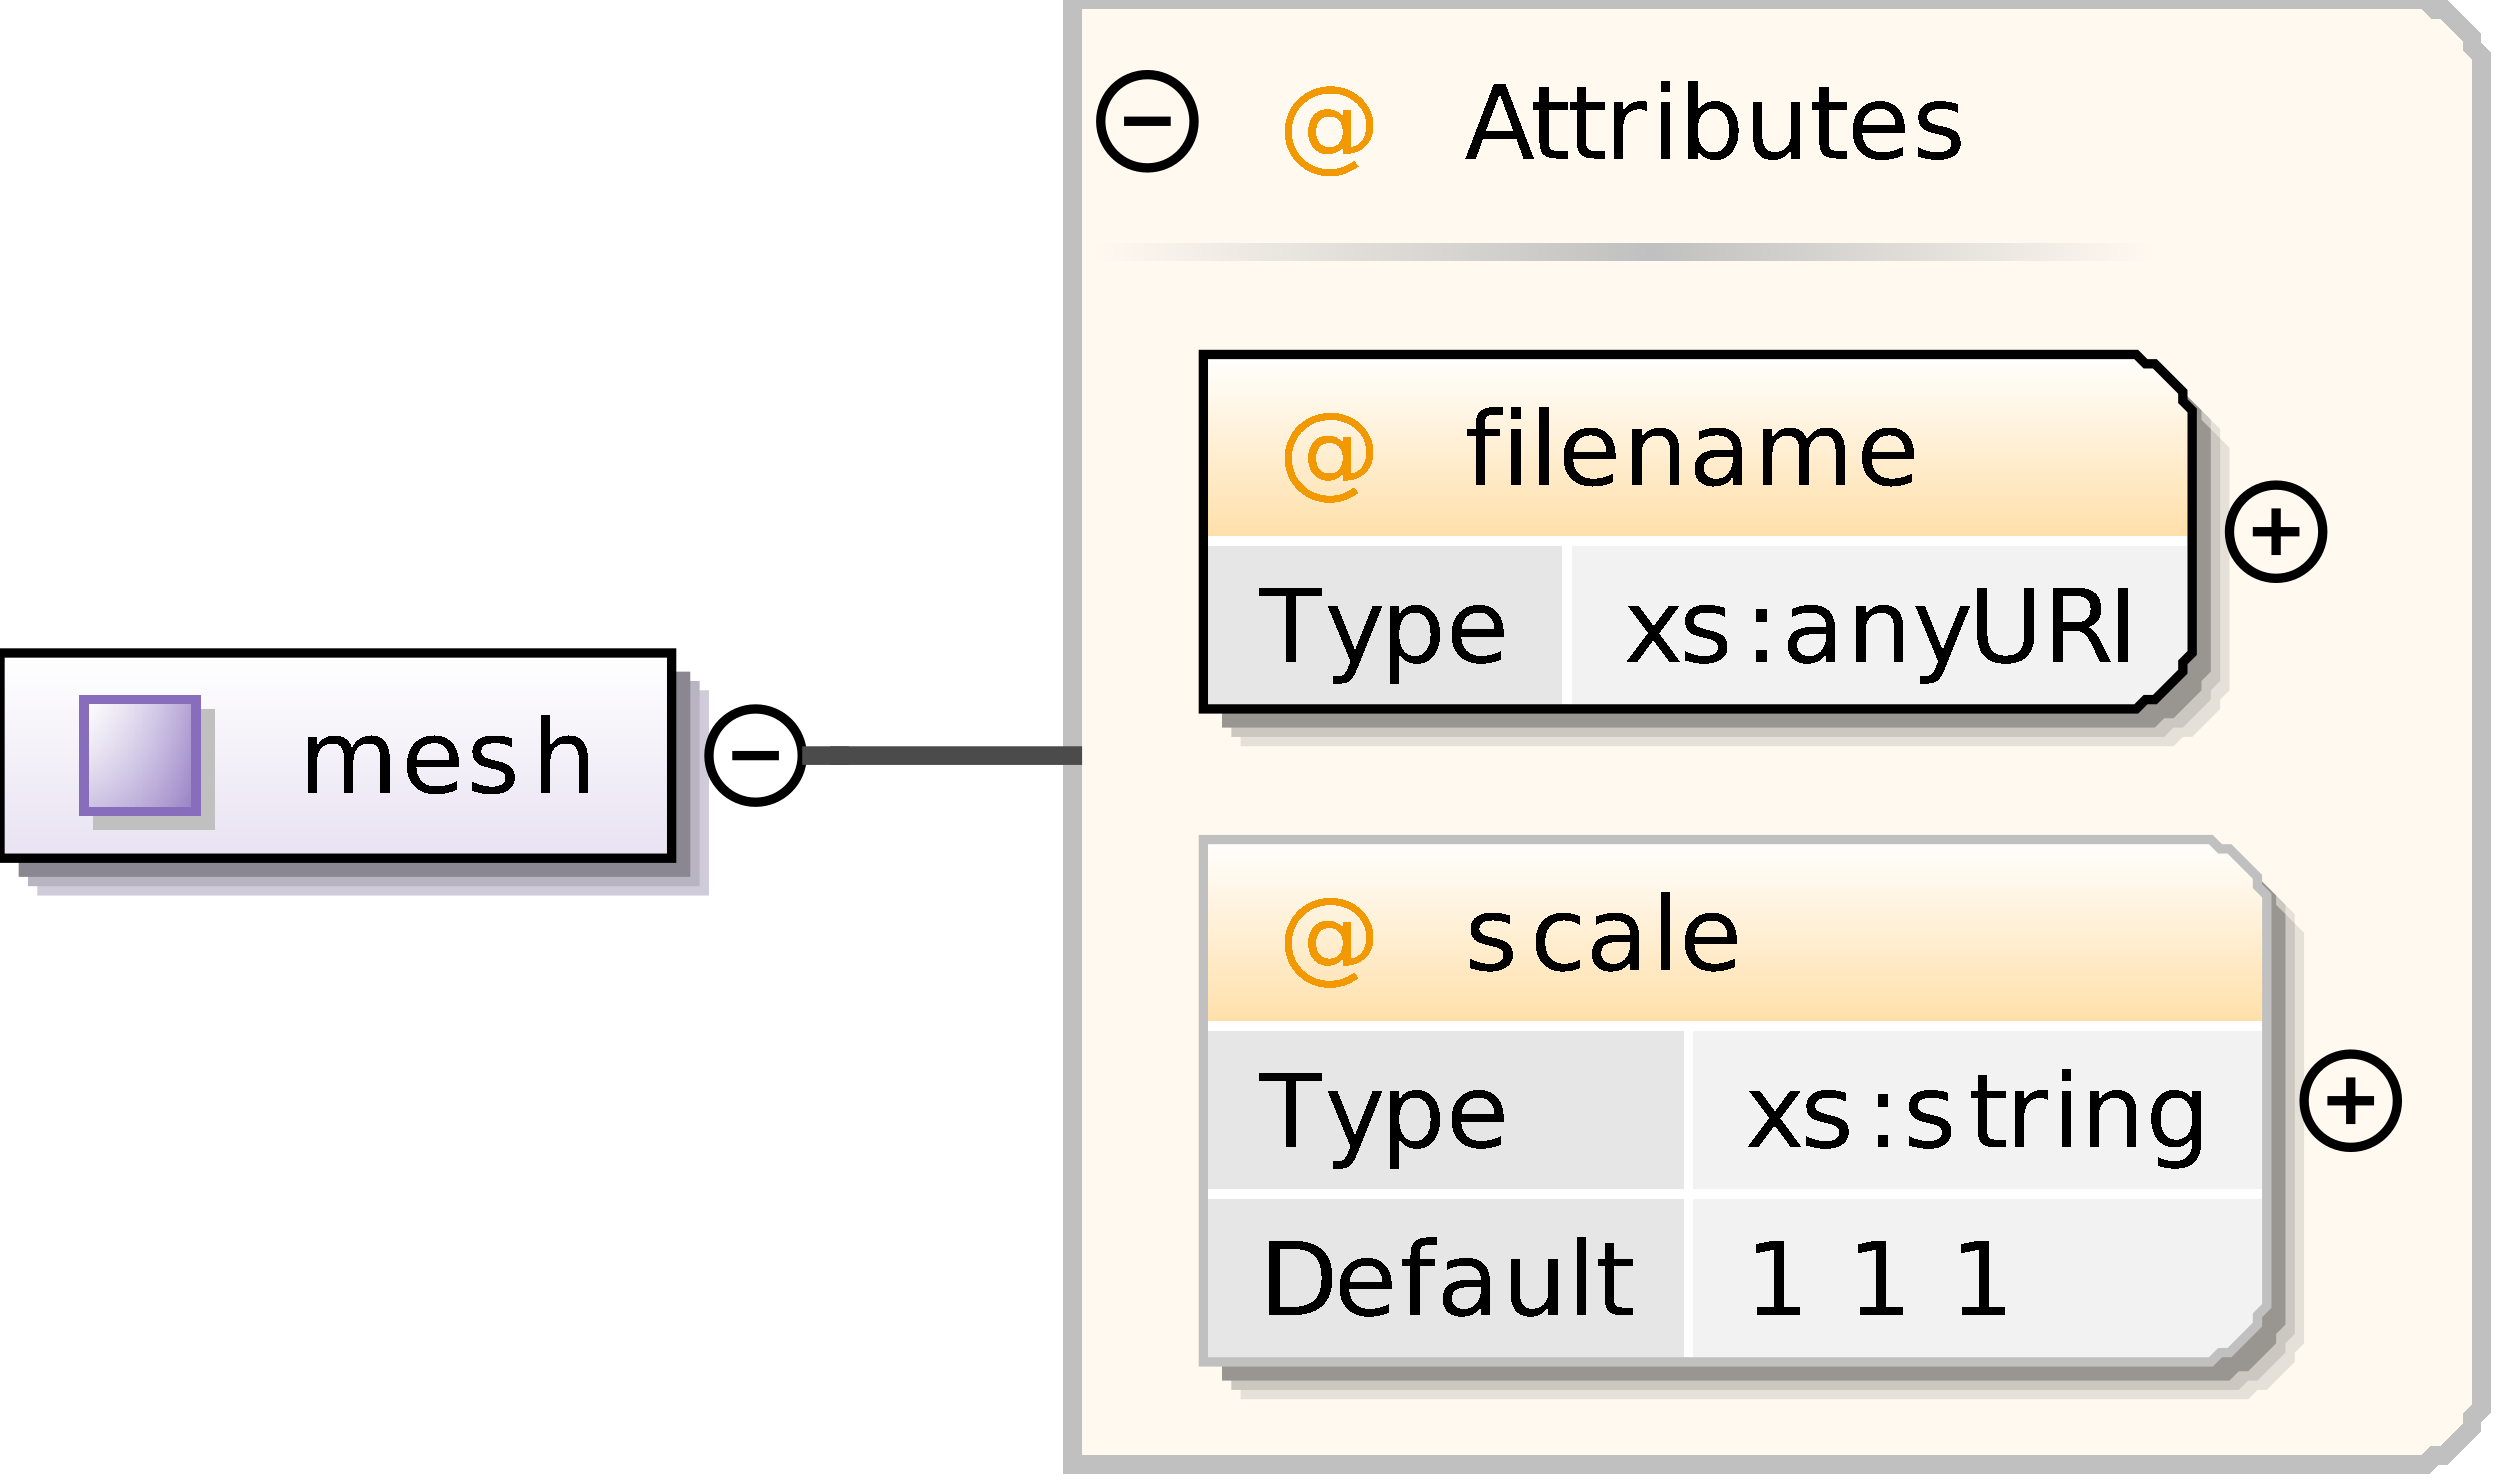<?xml version="1.0" encoding="UTF-8"?>
<!DOCTYPE svg PUBLIC '-//W3C//DTD SVG 1.0//EN'
          'http://www.w3.org/TR/2001/REC-SVG-20010904/DTD/svg10.dtd'>
<svg color-interpolation="auto" color-rendering="auto" fill="black" fill-opacity="1" font-family="&apos;Dialog&apos;" font-size="12" font-style="normal" font-weight="normal" height="159" image-rendering="auto" shape-rendering="auto" stroke="black" stroke-dasharray="none" stroke-dashoffset="0" stroke-linecap="square" stroke-linejoin="miter" stroke-miterlimit="10" stroke-opacity="1" stroke-width="1" text-rendering="auto" width="268" xmlns="http://www.w3.org/2000/svg" xmlns:xlink="http://www.w3.org/1999/xlink"
><rect width="100%" height="100%" fill="#333333" stroke="none"/><!--Generated by the Batik Graphics2D SVG Generator--><defs id="genericDefs"
  /><g
  ><defs id="defs1"
    ><linearGradient gradientUnits="userSpaceOnUse" id="linearGradient1" spreadMethod="pad" x1="0" x2="0" y1="70" y2="92"
      ><stop offset="0%" stop-color="white" stop-opacity="1"
        /><stop offset="100%" stop-color="rgb(232,226,242)" stop-opacity="1"
      /></linearGradient
      ><linearGradient gradientUnits="userSpaceOnUse" id="linearGradient2" spreadMethod="pad" x1="9" x2="9" y1="75" y2="87"
      ><stop offset="0%" stop-color="rgb(255,255,255)" stop-opacity="0.353"
        /><stop offset="100%" stop-color="rgb(135,109,188)" stop-opacity="0.667"
      /></linearGradient
      ><linearGradient gradientUnits="userSpaceOnUse" id="linearGradient3" spreadMethod="pad" x1="9" x2="21" y1="75" y2="75"
      ><stop offset="0%" stop-color="rgb(255,255,255)" stop-opacity="0.353"
        /><stop offset="100%" stop-color="rgb(135,109,188)" stop-opacity="0.667"
      /></linearGradient
      ><linearGradient gradientUnits="userSpaceOnUse" id="linearGradient4" spreadMethod="pad" x1="177" x2="231" y1="26" y2="26"
      ><stop offset="0%" stop-color="silver" stop-opacity="1"
        /><stop offset="100%" stop-color="rgb(255,249,240)" stop-opacity="1"
      /></linearGradient
      ><linearGradient gradientUnits="userSpaceOnUse" id="linearGradient5" spreadMethod="pad" x1="117" x2="177" y1="26" y2="26"
      ><stop offset="0%" stop-color="rgb(255,249,240)" stop-opacity="1"
        /><stop offset="100%" stop-color="silver" stop-opacity="1"
      /></linearGradient
      ><linearGradient gradientUnits="userSpaceOnUse" id="linearGradient6" spreadMethod="pad" x1="129" x2="129" y1="38" y2="58"
      ><stop offset="0%" stop-color="white" stop-opacity="1"
        /><stop offset="100%" stop-color="rgb(255,223,168)" stop-opacity="1"
      /></linearGradient
      ><linearGradient gradientUnits="userSpaceOnUse" id="linearGradient7" spreadMethod="pad" x1="129" x2="129" y1="90" y2="110"
      ><stop offset="0%" stop-color="white" stop-opacity="1"
        /><stop offset="100%" stop-color="rgb(255,223,168)" stop-opacity="1"
      /></linearGradient
      ><clipPath clipPathUnits="userSpaceOnUse" id="clipPath1"
      ><path d="M0 0 L268 0 L268 159 L0 159 L0 0 Z"
      /></clipPath
    ></defs
    ><g fill="white" stroke="white"
    ><rect clip-path="url(#clipPath1)" height="159" stroke="none" width="268" x="0" y="0"
    /></g
    ><g fill="rgb(208,203,217)" font-family="sans-serif" font-size="11" stroke="rgb(208,203,217)" text-rendering="optimizeLegibility"
    ><polygon clip-path="url(#clipPath1)" points=" 4 74 76 74 76 96 4 96" stroke="none"
      /><polygon clip-path="url(#clipPath1)" fill="rgb(185,180,193)" points=" 3 73 75 73 75 95 3 95" stroke="none"
      /><polygon clip-path="url(#clipPath1)" fill="rgb(139,135,145)" points=" 2 72 74 72 74 94 2 94" stroke="none"
    /></g
    ><g fill="url(#linearGradient1)" font-family="sans-serif" font-size="11" shape-rendering="crispEdges" stroke="url(#linearGradient1)" text-rendering="geometricPrecision"
    ><polygon clip-path="url(#clipPath1)" points=" 0 70 72 70 72 92 0 92" stroke="none"
    /></g
    ><g font-family="sans-serif" font-size="11" stroke-linecap="butt" text-rendering="optimizeLegibility"
    ><polygon clip-path="url(#clipPath1)" fill="none" points=" 0 70 72 70 72 92 0 92"
    /></g
    ><g fill="silver" font-family="sans-serif" font-size="11" shape-rendering="crispEdges" stroke="silver" stroke-linecap="butt" text-rendering="geometricPrecision"
    ><rect clip-path="url(#clipPath1)" height="13" stroke="none" width="13" x="10" y="76"
      /><rect clip-path="url(#clipPath1)" fill="white" height="12" stroke="none" width="12" x="9" y="75"
      /><rect clip-path="url(#clipPath1)" fill="url(#linearGradient2)" height="12" stroke="none" width="12" x="9" y="75"
      /><rect clip-path="url(#clipPath1)" fill="url(#linearGradient3)" height="12" stroke="none" width="12" x="9" y="75"
      /><rect clip-path="url(#clipPath1)" fill="none" height="12" stroke="rgb(135,109,188)" width="12" x="9" y="75"
      /><path clip-path="url(#clipPath1)" d="M37.719 80.141 Q38.094 79.469 38.609 79.156 Q39.125 78.844 39.828 78.844 Q40.766 78.844 41.273 79.5 Q41.781 80.156 41.781 81.375 L41.781 85 L40.781 85 L40.781 81.406 Q40.781 80.531 40.477 80.117 Q40.172 79.703 39.547 79.703 Q38.781 79.703 38.336 80.211 Q37.891 80.719 37.891 81.594 L37.891 85 L36.891 85 L36.891 81.406 Q36.891 80.531 36.586 80.117 Q36.281 79.703 35.641 79.703 Q34.891 79.703 34.445 80.211 Q34 80.719 34 81.594 L34 85 L33 85 L33 78.984 L34 78.984 L34 79.922 Q34.328 79.359 34.805 79.102 Q35.281 78.844 35.922 78.844 Q36.578 78.844 37.039 79.172 Q37.5 79.5 37.719 80.141 ZM49.188 81.75 L49.188 82.234 L44.641 82.234 Q44.703 83.25 45.25 83.781 Q45.797 84.312 46.781 84.312 Q47.359 84.312 47.891 84.172 Q48.422 84.031 48.953 83.766 L48.953 84.688 Q48.422 84.922 47.859 85.039 Q47.297 85.156 46.734 85.156 Q45.281 85.156 44.445 84.32 Q43.609 83.484 43.609 82.047 Q43.609 80.578 44.406 79.711 Q45.203 78.844 46.562 78.844 Q47.766 78.844 48.477 79.625 Q49.188 80.406 49.188 81.75 ZM48.188 81.453 Q48.188 80.641 47.742 80.156 Q47.297 79.672 46.562 79.672 Q45.734 79.672 45.242 80.141 Q44.75 80.609 44.672 81.453 L48.188 81.453 ZM54.875 79.156 L54.875 80.094 Q54.453 79.875 54 79.773 Q53.547 79.672 53.062 79.672 Q52.328 79.672 51.961 79.898 Q51.594 80.125 51.594 80.562 Q51.594 80.906 51.859 81.102 Q52.125 81.297 52.922 81.484 L53.25 81.562 Q54.312 81.781 54.75 82.195 Q55.188 82.609 55.188 83.344 Q55.188 84.172 54.531 84.664 Q53.875 85.156 52.703 85.156 Q52.219 85.156 51.695 85.062 Q51.172 84.969 50.594 84.781 L50.594 83.766 Q51.141 84.047 51.672 84.188 Q52.203 84.328 52.734 84.328 Q53.422 84.328 53.797 84.086 Q54.172 83.844 54.172 83.422 Q54.172 83.016 53.906 82.797 Q53.641 82.578 52.719 82.391 L52.375 82.297 Q51.453 82.109 51.047 81.711 Q50.641 81.312 50.641 80.609 Q50.641 79.766 51.242 79.305 Q51.844 78.844 52.953 78.844 Q53.5 78.844 53.984 78.922 Q54.469 79 54.875 79.156 ZM63.031 81.375 L63.031 85 L62.047 85 L62.047 81.406 Q62.047 80.547 61.719 80.125 Q61.391 79.703 60.719 79.703 Q59.922 79.703 59.461 80.211 Q59 80.719 59 81.594 L59 85 L58 85 L58 76.641 L59 76.641 L59 79.922 Q59.344 79.375 59.828 79.109 Q60.312 78.844 60.938 78.844 Q61.969 78.844 62.5 79.484 Q63.031 80.125 63.031 81.375 Z" fill="black" stroke="none"
    /></g
    ><g font-family="sans-serif" font-size="11" stroke-linecap="butt" text-rendering="optimizeLegibility"
    ><circle clip-path="url(#clipPath1)" cx="81" cy="81" fill="none" r="5"
      /><line clip-path="url(#clipPath1)" fill="none" x1="79" x2="83" y1="81" y2="81"
    /></g
    ><g fill="rgb(255,249,240)" font-family="sans-serif" font-size="11" shape-rendering="crispEdges" stroke="rgb(255,249,240)" stroke-linecap="butt" stroke-width="2" text-rendering="geometricPrecision"
    ><polygon clip-path="url(#clipPath1)" points=" 115 0 260 0 261 1 262 1 263 2 264 3 265 4 265 5 266 6 266 151 265 152 265 153 264 154 263 155 262 156 261 156 260 157 115 157" stroke="none"
      /><polygon clip-path="url(#clipPath1)" fill="none" points=" 115 0 260 0 261 1 262 1 263 2 264 3 265 4 265 5 266 6 266 151 265 152 265 153 264 154 263 155 262 156 261 156 260 157 115 157" stroke="silver"
      /><rect clip-path="url(#clipPath1)" fill="url(#linearGradient4)" height="2" stroke="none" width="54" x="177" y="26"
      /><rect clip-path="url(#clipPath1)" fill="url(#linearGradient5)" height="2" stroke="none" width="60" x="117" y="26"
      /><path clip-path="url(#clipPath1)" d="M141.094 14.109 Q141.094 14.891 141.477 15.328 Q141.859 15.766 142.516 15.766 Q143.188 15.766 143.562 15.32 Q143.938 14.875 143.938 14.109 Q143.938 13.359 143.555 12.922 Q143.172 12.484 142.516 12.484 Q141.859 12.484 141.477 12.922 Q141.094 13.359 141.094 14.109 ZM144.016 15.719 Q143.703 16.141 143.281 16.336 Q142.859 16.531 142.312 16.531 Q141.391 16.531 140.812 15.859 Q140.234 15.188 140.234 14.109 Q140.234 13.047 140.812 12.375 Q141.391 11.703 142.312 11.703 Q142.859 11.703 143.281 11.898 Q143.703 12.094 144.016 12.516 L144.016 11.812 L144.781 11.812 L144.781 15.766 Q145.578 15.641 146.016 15.039 Q146.453 14.438 146.453 13.5 Q146.453 12.922 146.289 12.414 Q146.125 11.906 145.781 11.484 Q145.219 10.781 144.414 10.406 Q143.609 10.031 142.672 10.031 Q142 10.031 141.398 10.203 Q140.797 10.375 140.281 10.719 Q139.438 11.266 138.961 12.156 Q138.484 13.047 138.484 14.078 Q138.484 14.938 138.789 15.688 Q139.094 16.438 139.688 17 Q140.25 17.562 140.992 17.852 Q141.734 18.141 142.578 18.141 Q143.266 18.141 143.938 17.906 Q144.609 17.672 145.172 17.234 L145.641 17.844 Q144.969 18.359 144.18 18.633 Q143.391 18.906 142.578 18.906 Q141.578 18.906 140.695 18.555 Q139.812 18.203 139.125 17.531 Q138.438 16.859 138.078 15.977 Q137.719 15.094 137.719 14.078 Q137.719 13.109 138.086 12.219 Q138.453 11.328 139.125 10.656 Q139.828 9.984 140.734 9.617 Q141.641 9.25 142.656 9.25 Q143.797 9.25 144.773 9.719 Q145.75 10.188 146.406 11.047 Q146.812 11.578 147.023 12.195 Q147.234 12.812 147.234 13.469 Q147.234 14.891 146.383 15.703 Q145.531 16.516 144.016 16.547 L144.016 15.719 Z" fill="rgb(242,152,0)" stroke="none" stroke-width="1"
      /><path clip-path="url(#clipPath1)" d="M160.766 10.047 L159.281 14.047 L162.234 14.047 L160.766 10.047 ZM160.141 8.984 L161.375 8.984 L164.438 17 L163.312 17 L162.578 14.938 L158.953 14.938 L158.234 17 L157.094 17 L160.141 8.984 ZM166.016 9.281 L166.016 10.984 L168.047 10.984 L168.047 11.75 L166.016 11.75 L166.016 15.016 Q166.016 15.75 166.219 15.961 Q166.422 16.172 167.031 16.172 L168.047 16.172 L168.047 17 L167.031 17 Q165.891 17 165.453 16.57 Q165.016 16.141 165.016 15.016 L165.016 11.75 L164.297 11.75 L164.297 10.984 L165.016 10.984 L165.016 9.281 L166.016 9.281 ZM170.016 9.281 L170.016 10.984 L172.047 10.984 L172.047 11.75 L170.016 11.75 L170.016 15.016 Q170.016 15.75 170.219 15.961 Q170.422 16.172 171.031 16.172 L172.047 16.172 L172.047 17 L171.031 17 Q169.891 17 169.453 16.57 Q169.016 16.141 169.016 15.016 L169.016 11.75 L168.297 11.75 L168.297 10.984 L169.016 10.984 L169.016 9.281 L170.016 9.281 ZM176.516 11.906 Q176.359 11.812 176.164 11.766 Q175.969 11.719 175.734 11.719 Q174.891 11.719 174.445 12.266 Q174 12.812 174 13.828 L174 17 L173 17 L173 10.984 L174 10.984 L174 11.922 Q174.297 11.375 174.797 11.109 Q175.297 10.844 176.016 10.844 Q176.125 10.844 176.242 10.852 Q176.359 10.859 176.516 10.891 L176.516 11.906 ZM178.031 10.984 L179.031 10.984 L179.031 17 L178.031 17 L178.031 10.984 ZM178.031 8.641 L179.031 8.641 L179.031 9.891 L178.031 9.891 L178.031 8.641 ZM185.359 14 Q185.359 12.906 184.906 12.289 Q184.453 11.672 183.672 11.672 Q182.891 11.672 182.445 12.289 Q182 12.906 182 14 Q182 15.094 182.445 15.711 Q182.891 16.328 183.672 16.328 Q184.453 16.328 184.906 15.711 Q185.359 15.094 185.359 14 ZM182 11.891 Q182.297 11.359 182.773 11.102 Q183.25 10.844 183.922 10.844 Q185.016 10.844 185.695 11.711 Q186.375 12.578 186.375 14 Q186.375 15.422 185.695 16.289 Q185.016 17.156 183.922 17.156 Q183.25 17.156 182.773 16.898 Q182.297 16.641 182 16.094 L182 17 L181 17 L181 8.641 L182 8.641 L182 11.891 ZM187.938 14.625 L187.938 10.984 L188.922 10.984 L188.922 14.594 Q188.922 15.438 189.258 15.867 Q189.594 16.297 190.25 16.297 Q191.062 16.297 191.523 15.789 Q191.984 15.281 191.984 14.391 L191.984 10.984 L192.969 10.984 L192.969 17 L191.984 17 L191.984 16.078 Q191.625 16.625 191.148 16.891 Q190.672 17.156 190.047 17.156 Q189.016 17.156 188.477 16.508 Q187.938 15.859 187.938 14.625 ZM196.016 9.281 L196.016 10.984 L198.047 10.984 L198.047 11.75 L196.016 11.75 L196.016 15.016 Q196.016 15.75 196.219 15.961 Q196.422 16.172 197.031 16.172 L198.047 16.172 L198.047 17 L197.031 17 Q195.891 17 195.453 16.57 Q195.016 16.141 195.016 15.016 L195.016 11.75 L194.297 11.75 L194.297 10.984 L195.016 10.984 L195.016 9.281 L196.016 9.281 ZM204.188 13.75 L204.188 14.234 L199.641 14.234 Q199.703 15.25 200.25 15.781 Q200.797 16.312 201.781 16.312 Q202.359 16.312 202.891 16.172 Q203.422 16.031 203.953 15.766 L203.953 16.688 Q203.422 16.922 202.859 17.039 Q202.297 17.156 201.734 17.156 Q200.281 17.156 199.445 16.32 Q198.609 15.484 198.609 14.047 Q198.609 12.578 199.406 11.711 Q200.203 10.844 201.562 10.844 Q202.766 10.844 203.477 11.625 Q204.188 12.406 204.188 13.75 ZM203.188 13.453 Q203.188 12.641 202.742 12.156 Q202.297 11.672 201.562 11.672 Q200.734 11.672 200.242 12.141 Q199.75 12.609 199.672 13.453 L203.188 13.453 ZM209.875 11.156 L209.875 12.094 Q209.453 11.875 209 11.773 Q208.547 11.672 208.062 11.672 Q207.328 11.672 206.961 11.898 Q206.594 12.125 206.594 12.562 Q206.594 12.906 206.859 13.102 Q207.125 13.297 207.922 13.484 L208.25 13.562 Q209.312 13.781 209.75 14.195 Q210.188 14.609 210.188 15.344 Q210.188 16.172 209.531 16.664 Q208.875 17.156 207.703 17.156 Q207.219 17.156 206.695 17.062 Q206.172 16.969 205.594 16.781 L205.594 15.766 Q206.141 16.047 206.672 16.188 Q207.203 16.328 207.734 16.328 Q208.422 16.328 208.797 16.086 Q209.172 15.844 209.172 15.422 Q209.172 15.016 208.906 14.797 Q208.641 14.578 207.719 14.391 L207.375 14.297 Q206.453 14.109 206.047 13.711 Q205.641 13.312 205.641 12.609 Q205.641 11.766 206.242 11.305 Q206.844 10.844 207.953 10.844 Q208.5 10.844 208.984 10.922 Q209.469 11 209.875 11.156 Z" fill="black" stroke="none" stroke-width="1"
    /></g
    ><g font-family="sans-serif" font-size="11" stroke-linecap="butt" text-rendering="optimizeLegibility"
    ><circle clip-path="url(#clipPath1)" cx="123" cy="13" fill="none" r="5"
      /><line clip-path="url(#clipPath1)" fill="none" x1="121" x2="125" y1="13" y2="13"
      /><polygon clip-path="url(#clipPath1)" fill="rgb(229,224,216)" points=" 133 42 233 42 234 43 235 43 236 44 237 45 238 46 238 47 239 48 239 74 238 75 238 76 237 77 236 78 235 79 234 79 233 80 133 80" stroke="none"
      /><polygon clip-path="url(#clipPath1)" fill="rgb(204,199,192)" points=" 132 41 232 41 233 42 234 42 235 43 236 44 237 45 237 46 238 47 238 73 237 74 237 75 236 76 235 77 234 78 233 78 232 79 132 79" stroke="none"
      /><polygon clip-path="url(#clipPath1)" fill="rgb(153,149,144)" points=" 131 40 231 40 232 41 233 41 234 42 235 43 236 44 236 45 237 46 237 72 236 73 236 74 235 75 234 76 233 77 232 77 231 78 131 78" stroke="none"
    /></g
    ><g fill="url(#linearGradient6)" font-family="sans-serif" font-size="11" shape-rendering="crispEdges" stroke="url(#linearGradient6)" stroke-linecap="butt" text-rendering="geometricPrecision"
    ><polygon clip-path="url(#clipPath1)" points=" 129 38 229 38 230 39 231 39 232 40 233 41 234 42 234 43 235 44 235 58 234 58 234 58 233 58 232 58 231 58 230 58 229 58 129 58" stroke="none"
      /><polygon clip-path="url(#clipPath1)" fill="rgb(230,230,230)" points=" 129 58 168 58 168 58 168 58 168 58 168 58 168 58 168 58 168 58 168 70 168 71 168 72 168 73 168 74 168 75 168 75 168 76 129 76" stroke="none"
      /><polygon clip-path="url(#clipPath1)" fill="rgb(242,242,242)" points=" 168 58 229 58 230 58 231 58 232 58 233 58 234 58 234 58 235 58 235 70 234 71 234 72 233 73 232 74 231 75 230 75 229 76 168 76" stroke="none"
      /><line clip-path="url(#clipPath1)" fill="none" stroke="white" x1="129" x2="234" y1="58" y2="58"
      /><path clip-path="url(#clipPath1)" d="M134.969 62.984 L141.75 62.984 L141.75 63.891 L138.906 63.891 L138.906 71 L137.812 71 L137.812 63.891 L134.969 63.891 L134.969 62.984 ZM145.547 71.562 Q145.125 72.641 144.727 72.961 Q144.328 73.281 143.656 73.281 L142.875 73.281 L142.875 72.469 L143.453 72.469 Q143.859 72.469 144.086 72.273 Q144.312 72.078 144.578 71.359 L144.766 70.906 L142.328 64.984 L143.375 64.984 L145.25 69.688 L147.141 64.984 L148.188 64.984 L145.547 71.562 ZM150 70.094 L150 73.281 L149 73.281 L149 64.984 L150 64.984 L150 65.891 Q150.297 65.359 150.773 65.102 Q151.25 64.844 151.922 64.844 Q153.016 64.844 153.695 65.711 Q154.375 66.578 154.375 68 Q154.375 69.422 153.695 70.289 Q153.016 71.156 151.922 71.156 Q151.25 71.156 150.773 70.898 Q150.297 70.641 150 70.094 ZM153.359 68 Q153.359 66.906 152.906 66.289 Q152.453 65.672 151.672 65.672 Q150.891 65.672 150.445 66.289 Q150 66.906 150 68 Q150 69.094 150.445 69.711 Q150.891 70.328 151.672 70.328 Q152.453 70.328 152.906 69.711 Q153.359 69.094 153.359 68 ZM161.188 67.75 L161.188 68.234 L156.641 68.234 Q156.703 69.25 157.25 69.781 Q157.797 70.312 158.781 70.312 Q159.359 70.312 159.891 70.172 Q160.422 70.031 160.953 69.766 L160.953 70.688 Q160.422 70.922 159.859 71.039 Q159.297 71.156 158.734 71.156 Q157.281 71.156 156.445 70.32 Q155.609 69.484 155.609 68.047 Q155.609 66.578 156.406 65.711 Q157.203 64.844 158.562 64.844 Q159.766 64.844 160.477 65.625 Q161.188 66.406 161.188 67.75 ZM160.188 67.453 Q160.188 66.641 159.742 66.156 Q159.297 65.672 158.562 65.672 Q157.734 65.672 157.242 66.141 Q156.75 66.609 156.672 67.453 L160.188 67.453 Z" fill="black" stroke="none"
      /><path clip-path="url(#clipPath1)" d="M180.031 64.984 L177.859 67.906 L180.156 71 L178.984 71 L177.234 68.641 L175.484 71 L174.312 71 L176.656 67.859 L174.516 64.984 L175.688 64.984 L177.281 67.125 L178.875 64.984 L180.031 64.984 ZM184.875 65.156 L184.875 66.094 Q184.453 65.875 184 65.773 Q183.547 65.672 183.062 65.672 Q182.328 65.672 181.961 65.898 Q181.594 66.125 181.594 66.562 Q181.594 66.906 181.859 67.102 Q182.125 67.297 182.922 67.484 L183.25 67.562 Q184.312 67.781 184.75 68.195 Q185.188 68.609 185.188 69.344 Q185.188 70.172 184.531 70.664 Q183.875 71.156 182.703 71.156 Q182.219 71.156 181.695 71.062 Q181.172 70.969 180.594 70.781 L180.594 69.766 Q181.141 70.047 181.672 70.188 Q182.203 70.328 182.734 70.328 Q183.422 70.328 183.797 70.086 Q184.172 69.844 184.172 69.422 Q184.172 69.016 183.906 68.797 Q183.641 68.578 182.719 68.391 L182.375 68.297 Q181.453 68.109 181.047 67.711 Q180.641 67.312 180.641 66.609 Q180.641 65.766 181.242 65.305 Q181.844 64.844 182.953 64.844 Q183.5 64.844 183.984 64.922 Q184.469 65 184.875 65.156 ZM188.297 69.641 L189.422 69.641 L189.422 71 L188.297 71 L188.297 69.641 ZM188.297 65.312 L189.422 65.312 L189.422 66.672 L188.297 66.672 L188.297 65.312 ZM194.766 67.969 Q193.578 67.969 193.117 68.25 Q192.656 68.531 192.656 69.188 Q192.656 69.703 193 70.016 Q193.344 70.328 193.938 70.328 Q194.766 70.328 195.258 69.742 Q195.75 69.156 195.75 68.203 L195.75 67.969 L194.766 67.969 ZM196.734 67.562 L196.734 71 L195.75 71 L195.75 70.094 Q195.422 70.641 194.914 70.898 Q194.406 71.156 193.672 71.156 Q192.75 71.156 192.203 70.641 Q191.656 70.125 191.656 69.25 Q191.656 68.234 192.336 67.719 Q193.016 67.203 194.375 67.203 L195.75 67.203 L195.75 67.109 Q195.75 66.422 195.305 66.047 Q194.859 65.672 194.047 65.672 Q193.531 65.672 193.039 65.797 Q192.547 65.922 192.094 66.172 L192.094 65.266 Q192.641 65.047 193.156 64.945 Q193.672 64.844 194.141 64.844 Q195.453 64.844 196.094 65.516 Q196.734 66.188 196.734 67.562 ZM204.031 67.375 L204.031 71 L203.047 71 L203.047 67.406 Q203.047 66.547 202.719 66.125 Q202.391 65.703 201.719 65.703 Q200.922 65.703 200.461 66.211 Q200 66.719 200 67.594 L200 71 L199 71 L199 64.984 L200 64.984 L200 65.922 Q200.344 65.375 200.828 65.109 Q201.312 64.844 201.938 64.844 Q202.969 64.844 203.5 65.484 Q204.031 66.125 204.031 67.375 ZM208.547 71.562 Q208.125 72.641 207.727 72.961 Q207.328 73.281 206.656 73.281 L205.875 73.281 L205.875 72.469 L206.453 72.469 Q206.859 72.469 207.086 72.273 Q207.312 72.078 207.578 71.359 L207.766 70.906 L205.328 64.984 L206.375 64.984 L208.25 69.688 L210.141 64.984 L211.188 64.984 L208.547 71.562 ZM211.953 62.984 L213.047 62.984 L213.047 67.859 Q213.047 69.141 213.516 69.711 Q213.984 70.281 215.031 70.281 Q216.078 70.281 216.539 69.711 Q217 69.141 217 67.859 L217 62.984 L218.094 62.984 L218.094 67.984 Q218.094 69.562 217.32 70.359 Q216.547 71.156 215.031 71.156 Q213.516 71.156 212.734 70.359 Q211.953 69.562 211.953 67.984 L211.953 62.984 ZM223.875 67.234 Q224.234 67.359 224.562 67.742 Q224.891 68.125 225.219 68.812 L226.328 71 L225.156 71 L224.141 68.938 Q223.734 68.141 223.359 67.875 Q222.984 67.609 222.344 67.609 L221.172 67.609 L221.172 71 L220.078 71 L220.078 62.984 L222.531 62.984 Q223.906 62.984 224.578 63.555 Q225.25 64.125 225.25 65.297 Q225.25 66.047 224.898 66.547 Q224.547 67.047 223.875 67.234 ZM221.172 63.875 L221.172 66.719 L222.531 66.719 Q223.312 66.719 223.711 66.359 Q224.109 66 224.109 65.297 Q224.109 64.594 223.711 64.234 Q223.312 63.875 222.531 63.875 L221.172 63.875 ZM227.078 62.984 L228.172 62.984 L228.172 71 L227.078 71 L227.078 62.984 Z" fill="black" stroke="none"
      /><line clip-path="url(#clipPath1)" fill="none" stroke="white" x1="168" x2="168" y1="58" y2="75"
    /></g
    ><g font-family="sans-serif" font-size="11" stroke-linecap="butt" text-rendering="optimizeLegibility"
    ><polygon clip-path="url(#clipPath1)" fill="none" points=" 129 38 229 38 230 39 231 39 232 40 233 41 234 42 234 43 235 44 235 70 234 71 234 72 233 73 232 74 231 75 230 75 229 76 129 76"
    /></g
    ><g fill="rgb(242,152,0)" font-family="sans-serif" font-size="11" shape-rendering="crispEdges" stroke="rgb(242,152,0)" stroke-linecap="butt" text-rendering="geometricPrecision"
    ><path clip-path="url(#clipPath1)" d="M141.094 49.109 Q141.094 49.891 141.477 50.328 Q141.859 50.766 142.516 50.766 Q143.188 50.766 143.562 50.32 Q143.938 49.875 143.938 49.109 Q143.938 48.359 143.555 47.922 Q143.172 47.484 142.516 47.484 Q141.859 47.484 141.477 47.922 Q141.094 48.359 141.094 49.109 ZM144.016 50.719 Q143.703 51.141 143.281 51.336 Q142.859 51.531 142.312 51.531 Q141.391 51.531 140.812 50.859 Q140.234 50.188 140.234 49.109 Q140.234 48.047 140.812 47.375 Q141.391 46.703 142.312 46.703 Q142.859 46.703 143.281 46.898 Q143.703 47.094 144.016 47.516 L144.016 46.812 L144.781 46.812 L144.781 50.766 Q145.578 50.641 146.016 50.039 Q146.453 49.438 146.453 48.5 Q146.453 47.922 146.289 47.414 Q146.125 46.906 145.781 46.484 Q145.219 45.781 144.414 45.406 Q143.609 45.031 142.672 45.031 Q142 45.031 141.398 45.203 Q140.797 45.375 140.281 45.719 Q139.438 46.266 138.961 47.156 Q138.484 48.047 138.484 49.078 Q138.484 49.938 138.789 50.688 Q139.094 51.438 139.688 52 Q140.25 52.562 140.992 52.852 Q141.734 53.141 142.578 53.141 Q143.266 53.141 143.938 52.906 Q144.609 52.672 145.172 52.234 L145.641 52.844 Q144.969 53.359 144.18 53.633 Q143.391 53.906 142.578 53.906 Q141.578 53.906 140.695 53.555 Q139.812 53.203 139.125 52.531 Q138.438 51.859 138.078 50.977 Q137.719 50.094 137.719 49.078 Q137.719 48.109 138.086 47.219 Q138.453 46.328 139.125 45.656 Q139.828 44.984 140.734 44.617 Q141.641 44.25 142.656 44.25 Q143.797 44.25 144.773 44.719 Q145.75 45.188 146.406 46.047 Q146.812 46.578 147.023 47.195 Q147.234 47.812 147.234 48.469 Q147.234 49.891 146.383 50.703 Q145.531 51.516 144.016 51.547 L144.016 50.719 Z" stroke="none"
      /><path clip-path="url(#clipPath1)" d="M161.078 43.641 L161.078 44.469 L160.141 44.469 Q159.609 44.469 159.398 44.68 Q159.188 44.891 159.188 45.453 L159.188 45.984 L160.812 45.984 L160.812 46.75 L159.188 46.75 L159.188 52 L158.203 52 L158.203 46.75 L157.25 46.75 L157.25 45.984 L158.203 45.984 L158.203 45.562 Q158.203 44.562 158.664 44.102 Q159.125 43.641 160.141 43.641 L161.078 43.641 ZM162.031 45.984 L163.031 45.984 L163.031 52 L162.031 52 L162.031 45.984 ZM162.031 43.641 L163.031 43.641 L163.031 44.891 L162.031 44.891 L162.031 43.641 ZM165.031 43.641 L166.031 43.641 L166.031 52 L165.031 52 L165.031 43.641 ZM173.188 48.75 L173.188 49.234 L168.641 49.234 Q168.703 50.25 169.25 50.781 Q169.797 51.312 170.781 51.312 Q171.359 51.312 171.891 51.172 Q172.422 51.031 172.953 50.766 L172.953 51.688 Q172.422 51.922 171.859 52.039 Q171.297 52.156 170.734 52.156 Q169.281 52.156 168.445 51.32 Q167.609 50.484 167.609 49.047 Q167.609 47.578 168.406 46.711 Q169.203 45.844 170.562 45.844 Q171.766 45.844 172.477 46.625 Q173.188 47.406 173.188 48.75 ZM172.188 48.453 Q172.188 47.641 171.742 47.156 Q171.297 46.672 170.562 46.672 Q169.734 46.672 169.242 47.141 Q168.75 47.609 168.672 48.453 L172.188 48.453 ZM180.031 48.375 L180.031 52 L179.047 52 L179.047 48.406 Q179.047 47.547 178.719 47.125 Q178.391 46.703 177.719 46.703 Q176.922 46.703 176.461 47.211 Q176 47.719 176 48.594 L176 52 L175 52 L175 45.984 L176 45.984 L176 46.922 Q176.344 46.375 176.828 46.109 Q177.312 45.844 177.938 45.844 Q178.969 45.844 179.5 46.484 Q180.031 47.125 180.031 48.375 ZM184.766 48.969 Q183.578 48.969 183.117 49.25 Q182.656 49.531 182.656 50.188 Q182.656 50.703 183 51.016 Q183.344 51.328 183.938 51.328 Q184.766 51.328 185.258 50.742 Q185.75 50.156 185.75 49.203 L185.75 48.969 L184.766 48.969 ZM186.734 48.562 L186.734 52 L185.75 52 L185.75 51.094 Q185.422 51.641 184.914 51.898 Q184.406 52.156 183.672 52.156 Q182.75 52.156 182.203 51.641 Q181.656 51.125 181.656 50.25 Q181.656 49.234 182.336 48.719 Q183.016 48.203 184.375 48.203 L185.75 48.203 L185.75 48.109 Q185.75 47.422 185.305 47.047 Q184.859 46.672 184.047 46.672 Q183.531 46.672 183.039 46.797 Q182.547 46.922 182.094 47.172 L182.094 46.266 Q182.641 46.047 183.156 45.945 Q183.672 45.844 184.141 45.844 Q185.453 45.844 186.094 46.516 Q186.734 47.188 186.734 48.562 ZM193.719 47.141 Q194.094 46.469 194.609 46.156 Q195.125 45.844 195.828 45.844 Q196.766 45.844 197.273 46.5 Q197.781 47.156 197.781 48.375 L197.781 52 L196.781 52 L196.781 48.406 Q196.781 47.531 196.477 47.117 Q196.172 46.703 195.547 46.703 Q194.781 46.703 194.336 47.211 Q193.891 47.719 193.891 48.594 L193.891 52 L192.891 52 L192.891 48.406 Q192.891 47.531 192.586 47.117 Q192.281 46.703 191.641 46.703 Q190.891 46.703 190.445 47.211 Q190 47.719 190 48.594 L190 52 L189 52 L189 45.984 L190 45.984 L190 46.922 Q190.328 46.359 190.805 46.102 Q191.281 45.844 191.922 45.844 Q192.578 45.844 193.039 46.172 Q193.5 46.5 193.719 47.141 ZM205.188 48.75 L205.188 49.234 L200.641 49.234 Q200.703 50.25 201.25 50.781 Q201.797 51.312 202.781 51.312 Q203.359 51.312 203.891 51.172 Q204.422 51.031 204.953 50.766 L204.953 51.688 Q204.422 51.922 203.859 52.039 Q203.297 52.156 202.734 52.156 Q201.281 52.156 200.445 51.32 Q199.609 50.484 199.609 49.047 Q199.609 47.578 200.406 46.711 Q201.203 45.844 202.562 45.844 Q203.766 45.844 204.477 46.625 Q205.188 47.406 205.188 48.75 ZM204.188 48.453 Q204.188 47.641 203.742 47.156 Q203.297 46.672 202.562 46.672 Q201.734 46.672 201.242 47.141 Q200.75 47.609 200.672 48.453 L204.188 48.453 Z" fill="black" stroke="none"
    /></g
    ><g font-family="sans-serif" font-size="11" stroke-linecap="butt" text-rendering="optimizeLegibility"
    ><circle clip-path="url(#clipPath1)" cx="244" cy="57" fill="none" r="5"
      /><line clip-path="url(#clipPath1)" fill="none" x1="242" x2="246" y1="57" y2="57"
      /><line clip-path="url(#clipPath1)" fill="none" x1="244" x2="244" y1="55" y2="59"
      /><polygon clip-path="url(#clipPath1)" fill="rgb(229,224,216)" points=" 133 94 241 94 242 95 243 95 244 96 245 97 246 98 246 99 247 100 247 144 246 145 246 146 245 147 244 148 243 149 242 149 241 150 133 150" stroke="none"
      /><polygon clip-path="url(#clipPath1)" fill="rgb(204,199,192)" points=" 132 93 240 93 241 94 242 94 243 95 244 96 245 97 245 98 246 99 246 143 245 144 245 145 244 146 243 147 242 148 241 148 240 149 132 149" stroke="none"
      /><polygon clip-path="url(#clipPath1)" fill="rgb(153,149,144)" points=" 131 92 239 92 240 93 241 93 242 94 243 95 244 96 244 97 245 98 245 142 244 143 244 144 243 145 242 146 241 147 240 147 239 148 131 148" stroke="none"
    /></g
    ><g fill="url(#linearGradient7)" font-family="sans-serif" font-size="11" shape-rendering="crispEdges" stroke="url(#linearGradient7)" stroke-linecap="butt" text-rendering="geometricPrecision"
    ><polygon clip-path="url(#clipPath1)" points=" 129 90 237 90 238 91 239 91 240 92 241 93 242 94 242 95 243 96 243 110 242 110 242 110 241 110 240 110 239 110 238 110 237 110 129 110" stroke="none"
      /><polygon clip-path="url(#clipPath1)" fill="rgb(230,230,230)" points=" 129 110 181 110 181 110 181 110 181 110 181 110 181 110 181 110 181 110 181 140 181 141 181 142 181 143 181 144 181 145 181 145 181 146 129 146" stroke="none"
      /><polygon clip-path="url(#clipPath1)" fill="rgb(242,242,242)" points=" 181 110 237 110 238 110 239 110 240 110 241 110 242 110 242 110 243 110 243 140 242 141 242 142 241 143 240 144 239 145 238 145 237 146 181 146" stroke="none"
      /><line clip-path="url(#clipPath1)" fill="none" stroke="white" x1="129" x2="242" y1="110" y2="110"
      /><path clip-path="url(#clipPath1)" d="M134.969 114.984 L141.75 114.984 L141.75 115.891 L138.906 115.891 L138.906 123 L137.812 123 L137.812 115.891 L134.969 115.891 L134.969 114.984 ZM145.547 123.562 Q145.125 124.641 144.727 124.961 Q144.328 125.281 143.656 125.281 L142.875 125.281 L142.875 124.469 L143.453 124.469 Q143.859 124.469 144.086 124.273 Q144.312 124.078 144.578 123.359 L144.766 122.906 L142.328 116.984 L143.375 116.984 L145.25 121.688 L147.141 116.984 L148.188 116.984 L145.547 123.562 ZM150 122.094 L150 125.281 L149 125.281 L149 116.984 L150 116.984 L150 117.891 Q150.297 117.359 150.773 117.102 Q151.25 116.844 151.922 116.844 Q153.016 116.844 153.695 117.711 Q154.375 118.578 154.375 120 Q154.375 121.422 153.695 122.289 Q153.016 123.156 151.922 123.156 Q151.25 123.156 150.773 122.898 Q150.297 122.641 150 122.094 ZM153.359 120 Q153.359 118.906 152.906 118.289 Q152.453 117.672 151.672 117.672 Q150.891 117.672 150.445 118.289 Q150 118.906 150 120 Q150 121.094 150.445 121.711 Q150.891 122.328 151.672 122.328 Q152.453 122.328 152.906 121.711 Q153.359 121.094 153.359 120 ZM161.188 119.75 L161.188 120.234 L156.641 120.234 Q156.703 121.25 157.25 121.781 Q157.797 122.312 158.781 122.312 Q159.359 122.312 159.891 122.172 Q160.422 122.031 160.953 121.766 L160.953 122.688 Q160.422 122.922 159.859 123.039 Q159.297 123.156 158.734 123.156 Q157.281 123.156 156.445 122.32 Q155.609 121.484 155.609 120.047 Q155.609 118.578 156.406 117.711 Q157.203 116.844 158.562 116.844 Q159.766 116.844 160.477 117.625 Q161.188 118.406 161.188 119.75 ZM160.188 119.453 Q160.188 118.641 159.742 118.156 Q159.297 117.672 158.562 117.672 Q157.734 117.672 157.242 118.141 Q156.75 118.609 156.672 119.453 L160.188 119.453 Z" fill="black" stroke="none"
      /><path clip-path="url(#clipPath1)" d="M193.031 116.984 L190.859 119.906 L193.156 123 L191.984 123 L190.234 120.641 L188.484 123 L187.312 123 L189.656 119.859 L187.516 116.984 L188.688 116.984 L190.281 119.125 L191.875 116.984 L193.031 116.984 ZM197.875 117.156 L197.875 118.094 Q197.453 117.875 197 117.773 Q196.547 117.672 196.062 117.672 Q195.328 117.672 194.961 117.898 Q194.594 118.125 194.594 118.562 Q194.594 118.906 194.859 119.102 Q195.125 119.297 195.922 119.484 L196.25 119.562 Q197.312 119.781 197.75 120.195 Q198.188 120.609 198.188 121.344 Q198.188 122.172 197.531 122.664 Q196.875 123.156 195.703 123.156 Q195.219 123.156 194.695 123.062 Q194.172 122.969 193.594 122.781 L193.594 121.766 Q194.141 122.047 194.672 122.188 Q195.203 122.328 195.734 122.328 Q196.422 122.328 196.797 122.086 Q197.172 121.844 197.172 121.422 Q197.172 121.016 196.906 120.797 Q196.641 120.578 195.719 120.391 L195.375 120.297 Q194.453 120.109 194.047 119.711 Q193.641 119.312 193.641 118.609 Q193.641 117.766 194.242 117.305 Q194.844 116.844 195.953 116.844 Q196.5 116.844 196.984 116.922 Q197.469 117 197.875 117.156 ZM201.297 121.641 L202.422 121.641 L202.422 123 L201.297 123 L201.297 121.641 ZM201.297 117.312 L202.422 117.312 L202.422 118.672 L201.297 118.672 L201.297 117.312 ZM208.875 117.156 L208.875 118.094 Q208.453 117.875 208 117.773 Q207.547 117.672 207.062 117.672 Q206.328 117.672 205.961 117.898 Q205.594 118.125 205.594 118.562 Q205.594 118.906 205.859 119.102 Q206.125 119.297 206.922 119.484 L207.25 119.562 Q208.312 119.781 208.75 120.195 Q209.188 120.609 209.188 121.344 Q209.188 122.172 208.531 122.664 Q207.875 123.156 206.703 123.156 Q206.219 123.156 205.695 123.062 Q205.172 122.969 204.594 122.781 L204.594 121.766 Q205.141 122.047 205.672 122.188 Q206.203 122.328 206.734 122.328 Q207.422 122.328 207.797 122.086 Q208.172 121.844 208.172 121.422 Q208.172 121.016 207.906 120.797 Q207.641 120.578 206.719 120.391 L206.375 120.297 Q205.453 120.109 205.047 119.711 Q204.641 119.312 204.641 118.609 Q204.641 117.766 205.242 117.305 Q205.844 116.844 206.953 116.844 Q207.5 116.844 207.984 116.922 Q208.469 117 208.875 117.156 ZM213.016 115.281 L213.016 116.984 L215.047 116.984 L215.047 117.75 L213.016 117.75 L213.016 121.016 Q213.016 121.75 213.219 121.961 Q213.422 122.172 214.031 122.172 L215.047 122.172 L215.047 123 L214.031 123 Q212.891 123 212.453 122.57 Q212.016 122.141 212.016 121.016 L212.016 117.75 L211.297 117.75 L211.297 116.984 L212.016 116.984 L212.016 115.281 L213.016 115.281 ZM219.516 117.906 Q219.359 117.812 219.164 117.766 Q218.969 117.719 218.734 117.719 Q217.891 117.719 217.445 118.266 Q217 118.812 217 119.828 L217 123 L216 123 L216 116.984 L217 116.984 L217 117.922 Q217.297 117.375 217.797 117.109 Q218.297 116.844 219.016 116.844 Q219.125 116.844 219.242 116.852 Q219.359 116.859 219.516 116.891 L219.516 117.906 ZM221.031 116.984 L222.031 116.984 L222.031 123 L221.031 123 L221.031 116.984 ZM221.031 114.641 L222.031 114.641 L222.031 115.891 L221.031 115.891 L221.031 114.641 ZM229.031 119.375 L229.031 123 L228.047 123 L228.047 119.406 Q228.047 118.547 227.719 118.125 Q227.391 117.703 226.719 117.703 Q225.922 117.703 225.461 118.211 Q225 118.719 225 119.594 L225 123 L224 123 L224 116.984 L225 116.984 L225 117.922 Q225.344 117.375 225.828 117.109 Q226.312 116.844 226.938 116.844 Q227.969 116.844 228.5 117.484 Q229.031 118.125 229.031 119.375 ZM235 119.922 Q235 118.844 234.555 118.258 Q234.109 117.672 233.312 117.672 Q232.516 117.672 232.07 118.258 Q231.625 118.844 231.625 119.922 Q231.625 120.984 232.07 121.578 Q232.516 122.172 233.312 122.172 Q234.109 122.172 234.555 121.578 Q235 120.984 235 119.922 ZM235.984 122.25 Q235.984 123.797 235.305 124.539 Q234.625 125.281 233.219 125.281 Q232.688 125.281 232.227 125.203 Q231.766 125.125 231.328 124.969 L231.328 124.016 Q231.766 124.25 232.188 124.359 Q232.609 124.469 233.062 124.469 Q234.031 124.469 234.516 123.961 Q235 123.453 235 122.438 L235 121.938 Q234.688 122.469 234.211 122.734 Q233.734 123 233.062 123 Q231.953 123 231.281 122.156 Q230.609 121.312 230.609 119.922 Q230.609 118.531 231.281 117.688 Q231.953 116.844 233.062 116.844 Q233.734 116.844 234.211 117.102 Q234.688 117.359 235 117.891 L235 116.984 L235.984 116.984 L235.984 122.25 Z" fill="black" stroke="none"
      /><line clip-path="url(#clipPath1)" fill="none" stroke="white" x1="129" x2="242" y1="128" y2="128"
      /><path clip-path="url(#clipPath1)" d="M137.172 133.875 L137.172 140.109 L138.469 140.109 Q140.141 140.109 140.906 139.359 Q141.672 138.609 141.672 136.984 Q141.672 135.375 140.906 134.625 Q140.141 133.875 138.469 133.875 L137.172 133.875 ZM136.078 132.984 L138.312 132.984 Q140.641 132.984 141.734 133.953 Q142.828 134.922 142.828 136.984 Q142.828 139.062 141.727 140.031 Q140.625 141 138.312 141 L136.078 141 L136.078 132.984 ZM149.188 137.75 L149.188 138.234 L144.641 138.234 Q144.703 139.25 145.25 139.781 Q145.797 140.312 146.781 140.312 Q147.359 140.312 147.891 140.172 Q148.422 140.031 148.953 139.766 L148.953 140.688 Q148.422 140.922 147.859 141.039 Q147.297 141.156 146.734 141.156 Q145.281 141.156 144.445 140.32 Q143.609 139.484 143.609 138.047 Q143.609 136.578 144.406 135.711 Q145.203 134.844 146.562 134.844 Q147.766 134.844 148.477 135.625 Q149.188 136.406 149.188 137.75 ZM148.188 137.453 Q148.188 136.641 147.742 136.156 Q147.297 135.672 146.562 135.672 Q145.734 135.672 145.242 136.141 Q144.75 136.609 144.672 137.453 L148.188 137.453 ZM154.078 132.641 L154.078 133.469 L153.141 133.469 Q152.609 133.469 152.398 133.68 Q152.188 133.891 152.188 134.453 L152.188 134.984 L153.812 134.984 L153.812 135.75 L152.188 135.75 L152.188 141 L151.203 141 L151.203 135.75 L150.25 135.75 L150.25 134.984 L151.203 134.984 L151.203 134.562 Q151.203 133.562 151.664 133.102 Q152.125 132.641 153.141 132.641 L154.078 132.641 ZM157.766 137.969 Q156.578 137.969 156.117 138.25 Q155.656 138.531 155.656 139.188 Q155.656 139.703 156 140.016 Q156.344 140.328 156.938 140.328 Q157.766 140.328 158.258 139.742 Q158.75 139.156 158.75 138.203 L158.75 137.969 L157.766 137.969 ZM159.734 137.562 L159.734 141 L158.75 141 L158.75 140.094 Q158.422 140.641 157.914 140.898 Q157.406 141.156 156.672 141.156 Q155.75 141.156 155.203 140.641 Q154.656 140.125 154.656 139.25 Q154.656 138.234 155.336 137.719 Q156.016 137.203 157.375 137.203 L158.75 137.203 L158.75 137.109 Q158.75 136.422 158.305 136.047 Q157.859 135.672 157.047 135.672 Q156.531 135.672 156.039 135.797 Q155.547 135.922 155.094 136.172 L155.094 135.266 Q155.641 135.047 156.156 134.945 Q156.672 134.844 157.141 134.844 Q158.453 134.844 159.094 135.516 Q159.734 136.188 159.734 137.562 ZM161.938 138.625 L161.938 134.984 L162.922 134.984 L162.922 138.594 Q162.922 139.438 163.258 139.867 Q163.594 140.297 164.25 140.297 Q165.062 140.297 165.523 139.789 Q165.984 139.281 165.984 138.391 L165.984 134.984 L166.969 134.984 L166.969 141 L165.984 141 L165.984 140.078 Q165.625 140.625 165.148 140.891 Q164.672 141.156 164.047 141.156 Q163.016 141.156 162.477 140.508 Q161.938 139.859 161.938 138.625 ZM169.031 132.641 L170.031 132.641 L170.031 141 L169.031 141 L169.031 132.641 ZM173.016 133.281 L173.016 134.984 L175.047 134.984 L175.047 135.75 L173.016 135.75 L173.016 139.016 Q173.016 139.75 173.219 139.961 Q173.422 140.172 174.031 140.172 L175.047 140.172 L175.047 141 L174.031 141 Q172.891 141 172.453 140.57 Q172.016 140.141 172.016 139.016 L172.016 135.75 L171.297 135.75 L171.297 134.984 L172.016 134.984 L172.016 133.281 L173.016 133.281 Z" fill="black" stroke="none"
      /><path clip-path="url(#clipPath1)" d="M188.359 140.094 L190.141 140.094 L190.141 133.969 L188.203 134.359 L188.203 133.375 L190.125 132.984 L191.219 132.984 L191.219 140.094 L192.984 140.094 L192.984 141 L188.359 141 L188.359 140.094 ZM199.359 140.094 L201.141 140.094 L201.141 133.969 L199.203 134.359 L199.203 133.375 L201.125 132.984 L202.219 132.984 L202.219 140.094 L203.984 140.094 L203.984 141 L199.359 141 L199.359 140.094 ZM210.359 140.094 L212.141 140.094 L212.141 133.969 L210.203 134.359 L210.203 133.375 L212.125 132.984 L213.219 132.984 L213.219 140.094 L214.984 140.094 L214.984 141 L210.359 141 L210.359 140.094 Z" fill="black" stroke="none"
      /><line clip-path="url(#clipPath1)" fill="none" stroke="white" x1="181" x2="181" y1="110" y2="145"
    /></g
    ><g fill="silver" font-family="sans-serif" font-size="11" stroke="silver" stroke-linecap="butt" text-rendering="optimizeLegibility"
    ><polygon clip-path="url(#clipPath1)" fill="none" points=" 129 90 237 90 238 91 239 91 240 92 241 93 242 94 242 95 243 96 243 140 242 141 242 142 241 143 240 144 239 145 238 145 237 146 129 146"
    /></g
    ><g fill="rgb(242,152,0)" font-family="sans-serif" font-size="11" shape-rendering="crispEdges" stroke="rgb(242,152,0)" stroke-linecap="butt" text-rendering="geometricPrecision"
    ><path clip-path="url(#clipPath1)" d="M141.094 101.109 Q141.094 101.891 141.477 102.328 Q141.859 102.766 142.516 102.766 Q143.188 102.766 143.562 102.32 Q143.938 101.875 143.938 101.109 Q143.938 100.359 143.555 99.922 Q143.172 99.484 142.516 99.484 Q141.859 99.484 141.477 99.922 Q141.094 100.359 141.094 101.109 ZM144.016 102.719 Q143.703 103.141 143.281 103.336 Q142.859 103.531 142.312 103.531 Q141.391 103.531 140.812 102.859 Q140.234 102.188 140.234 101.109 Q140.234 100.047 140.812 99.375 Q141.391 98.703 142.312 98.703 Q142.859 98.703 143.281 98.898 Q143.703 99.094 144.016 99.516 L144.016 98.812 L144.781 98.812 L144.781 102.766 Q145.578 102.641 146.016 102.039 Q146.453 101.438 146.453 100.5 Q146.453 99.922 146.289 99.414 Q146.125 98.906 145.781 98.484 Q145.219 97.781 144.414 97.406 Q143.609 97.031 142.672 97.031 Q142 97.031 141.398 97.203 Q140.797 97.375 140.281 97.719 Q139.438 98.266 138.961 99.156 Q138.484 100.047 138.484 101.078 Q138.484 101.938 138.789 102.688 Q139.094 103.438 139.688 104 Q140.25 104.562 140.992 104.852 Q141.734 105.141 142.578 105.141 Q143.266 105.141 143.938 104.906 Q144.609 104.672 145.172 104.234 L145.641 104.844 Q144.969 105.359 144.18 105.633 Q143.391 105.906 142.578 105.906 Q141.578 105.906 140.695 105.555 Q139.812 105.203 139.125 104.531 Q138.438 103.859 138.078 102.977 Q137.719 102.094 137.719 101.078 Q137.719 100.109 138.086 99.219 Q138.453 98.328 139.125 97.656 Q139.828 96.984 140.734 96.617 Q141.641 96.25 142.656 96.25 Q143.797 96.25 144.773 96.719 Q145.75 97.188 146.406 98.047 Q146.812 98.578 147.023 99.195 Q147.234 99.812 147.234 100.469 Q147.234 101.891 146.383 102.703 Q145.531 103.516 144.016 103.547 L144.016 102.719 Z" stroke="none"
      /><path clip-path="url(#clipPath1)" d="M161.875 98.156 L161.875 99.094 Q161.453 98.875 161 98.773 Q160.547 98.672 160.062 98.672 Q159.328 98.672 158.961 98.898 Q158.594 99.125 158.594 99.562 Q158.594 99.906 158.859 100.102 Q159.125 100.297 159.922 100.484 L160.25 100.562 Q161.312 100.781 161.75 101.195 Q162.188 101.609 162.188 102.344 Q162.188 103.172 161.531 103.664 Q160.875 104.156 159.703 104.156 Q159.219 104.156 158.695 104.062 Q158.172 103.969 157.594 103.781 L157.594 102.766 Q158.141 103.047 158.672 103.188 Q159.203 103.328 159.734 103.328 Q160.422 103.328 160.797 103.086 Q161.172 102.844 161.172 102.422 Q161.172 102.016 160.906 101.797 Q160.641 101.578 159.719 101.391 L159.375 101.297 Q158.453 101.109 158.047 100.711 Q157.641 100.312 157.641 99.609 Q157.641 98.766 158.242 98.305 Q158.844 97.844 159.953 97.844 Q160.5 97.844 160.984 97.922 Q161.469 98 161.875 98.156 ZM169.359 98.219 L169.359 99.141 Q168.953 98.906 168.531 98.789 Q168.109 98.672 167.672 98.672 Q166.719 98.672 166.188 99.281 Q165.656 99.891 165.656 101 Q165.656 102.094 166.188 102.703 Q166.719 103.312 167.672 103.312 Q168.109 103.312 168.531 103.203 Q168.953 103.094 169.359 102.859 L169.359 103.766 Q168.953 103.969 168.508 104.062 Q168.062 104.156 167.562 104.156 Q166.203 104.156 165.406 103.305 Q164.609 102.453 164.609 101 Q164.609 99.531 165.414 98.688 Q166.219 97.844 167.625 97.844 Q168.094 97.844 168.523 97.938 Q168.953 98.031 169.359 98.219 ZM173.766 100.969 Q172.578 100.969 172.117 101.25 Q171.656 101.531 171.656 102.188 Q171.656 102.703 172 103.016 Q172.344 103.328 172.938 103.328 Q173.766 103.328 174.258 102.742 Q174.75 102.156 174.75 101.203 L174.75 100.969 L173.766 100.969 ZM175.734 100.562 L175.734 104 L174.75 104 L174.75 103.094 Q174.422 103.641 173.914 103.898 Q173.406 104.156 172.672 104.156 Q171.75 104.156 171.203 103.641 Q170.656 103.125 170.656 102.25 Q170.656 101.234 171.336 100.719 Q172.016 100.203 173.375 100.203 L174.75 100.203 L174.75 100.109 Q174.75 99.422 174.305 99.047 Q173.859 98.672 173.047 98.672 Q172.531 98.672 172.039 98.797 Q171.547 98.922 171.094 99.172 L171.094 98.266 Q171.641 98.047 172.156 97.945 Q172.672 97.844 173.141 97.844 Q174.453 97.844 175.094 98.516 Q175.734 99.188 175.734 100.562 ZM178.031 95.641 L179.031 95.641 L179.031 104 L178.031 104 L178.031 95.641 ZM186.188 100.75 L186.188 101.234 L181.641 101.234 Q181.703 102.25 182.25 102.781 Q182.797 103.312 183.781 103.312 Q184.359 103.312 184.891 103.172 Q185.422 103.031 185.953 102.766 L185.953 103.688 Q185.422 103.922 184.859 104.039 Q184.297 104.156 183.734 104.156 Q182.281 104.156 181.445 103.32 Q180.609 102.484 180.609 101.047 Q180.609 99.578 181.406 98.711 Q182.203 97.844 183.562 97.844 Q184.766 97.844 185.477 98.625 Q186.188 99.406 186.188 100.75 ZM185.188 100.453 Q185.188 99.641 184.742 99.156 Q184.297 98.672 183.562 98.672 Q182.734 98.672 182.242 99.141 Q181.75 99.609 181.672 100.453 L185.188 100.453 Z" fill="black" stroke="none"
    /></g
    ><g font-family="sans-serif" font-size="11" stroke-linecap="butt" text-rendering="optimizeLegibility"
    ><circle clip-path="url(#clipPath1)" cx="252" cy="118" fill="none" r="5"
      /><line clip-path="url(#clipPath1)" fill="none" x1="250" x2="254" y1="118" y2="118"
      /><line clip-path="url(#clipPath1)" fill="none" x1="252" x2="252" y1="116" y2="120"
      /><line clip-path="url(#clipPath1)" fill="none" stroke="rgb(75,75,75)" stroke-width="2" x1="87" x2="90" y1="81" y2="81"
      /><line clip-path="url(#clipPath1)" fill="none" stroke="rgb(75,75,75)" stroke-width="2" x1="90" x2="90" y1="81" y2="81"
      /><line clip-path="url(#clipPath1)" fill="none" stroke="rgb(75,75,75)" stroke-width="2" x1="90" x2="115" y1="81" y2="81"
    /></g
  ></g
></svg
>
